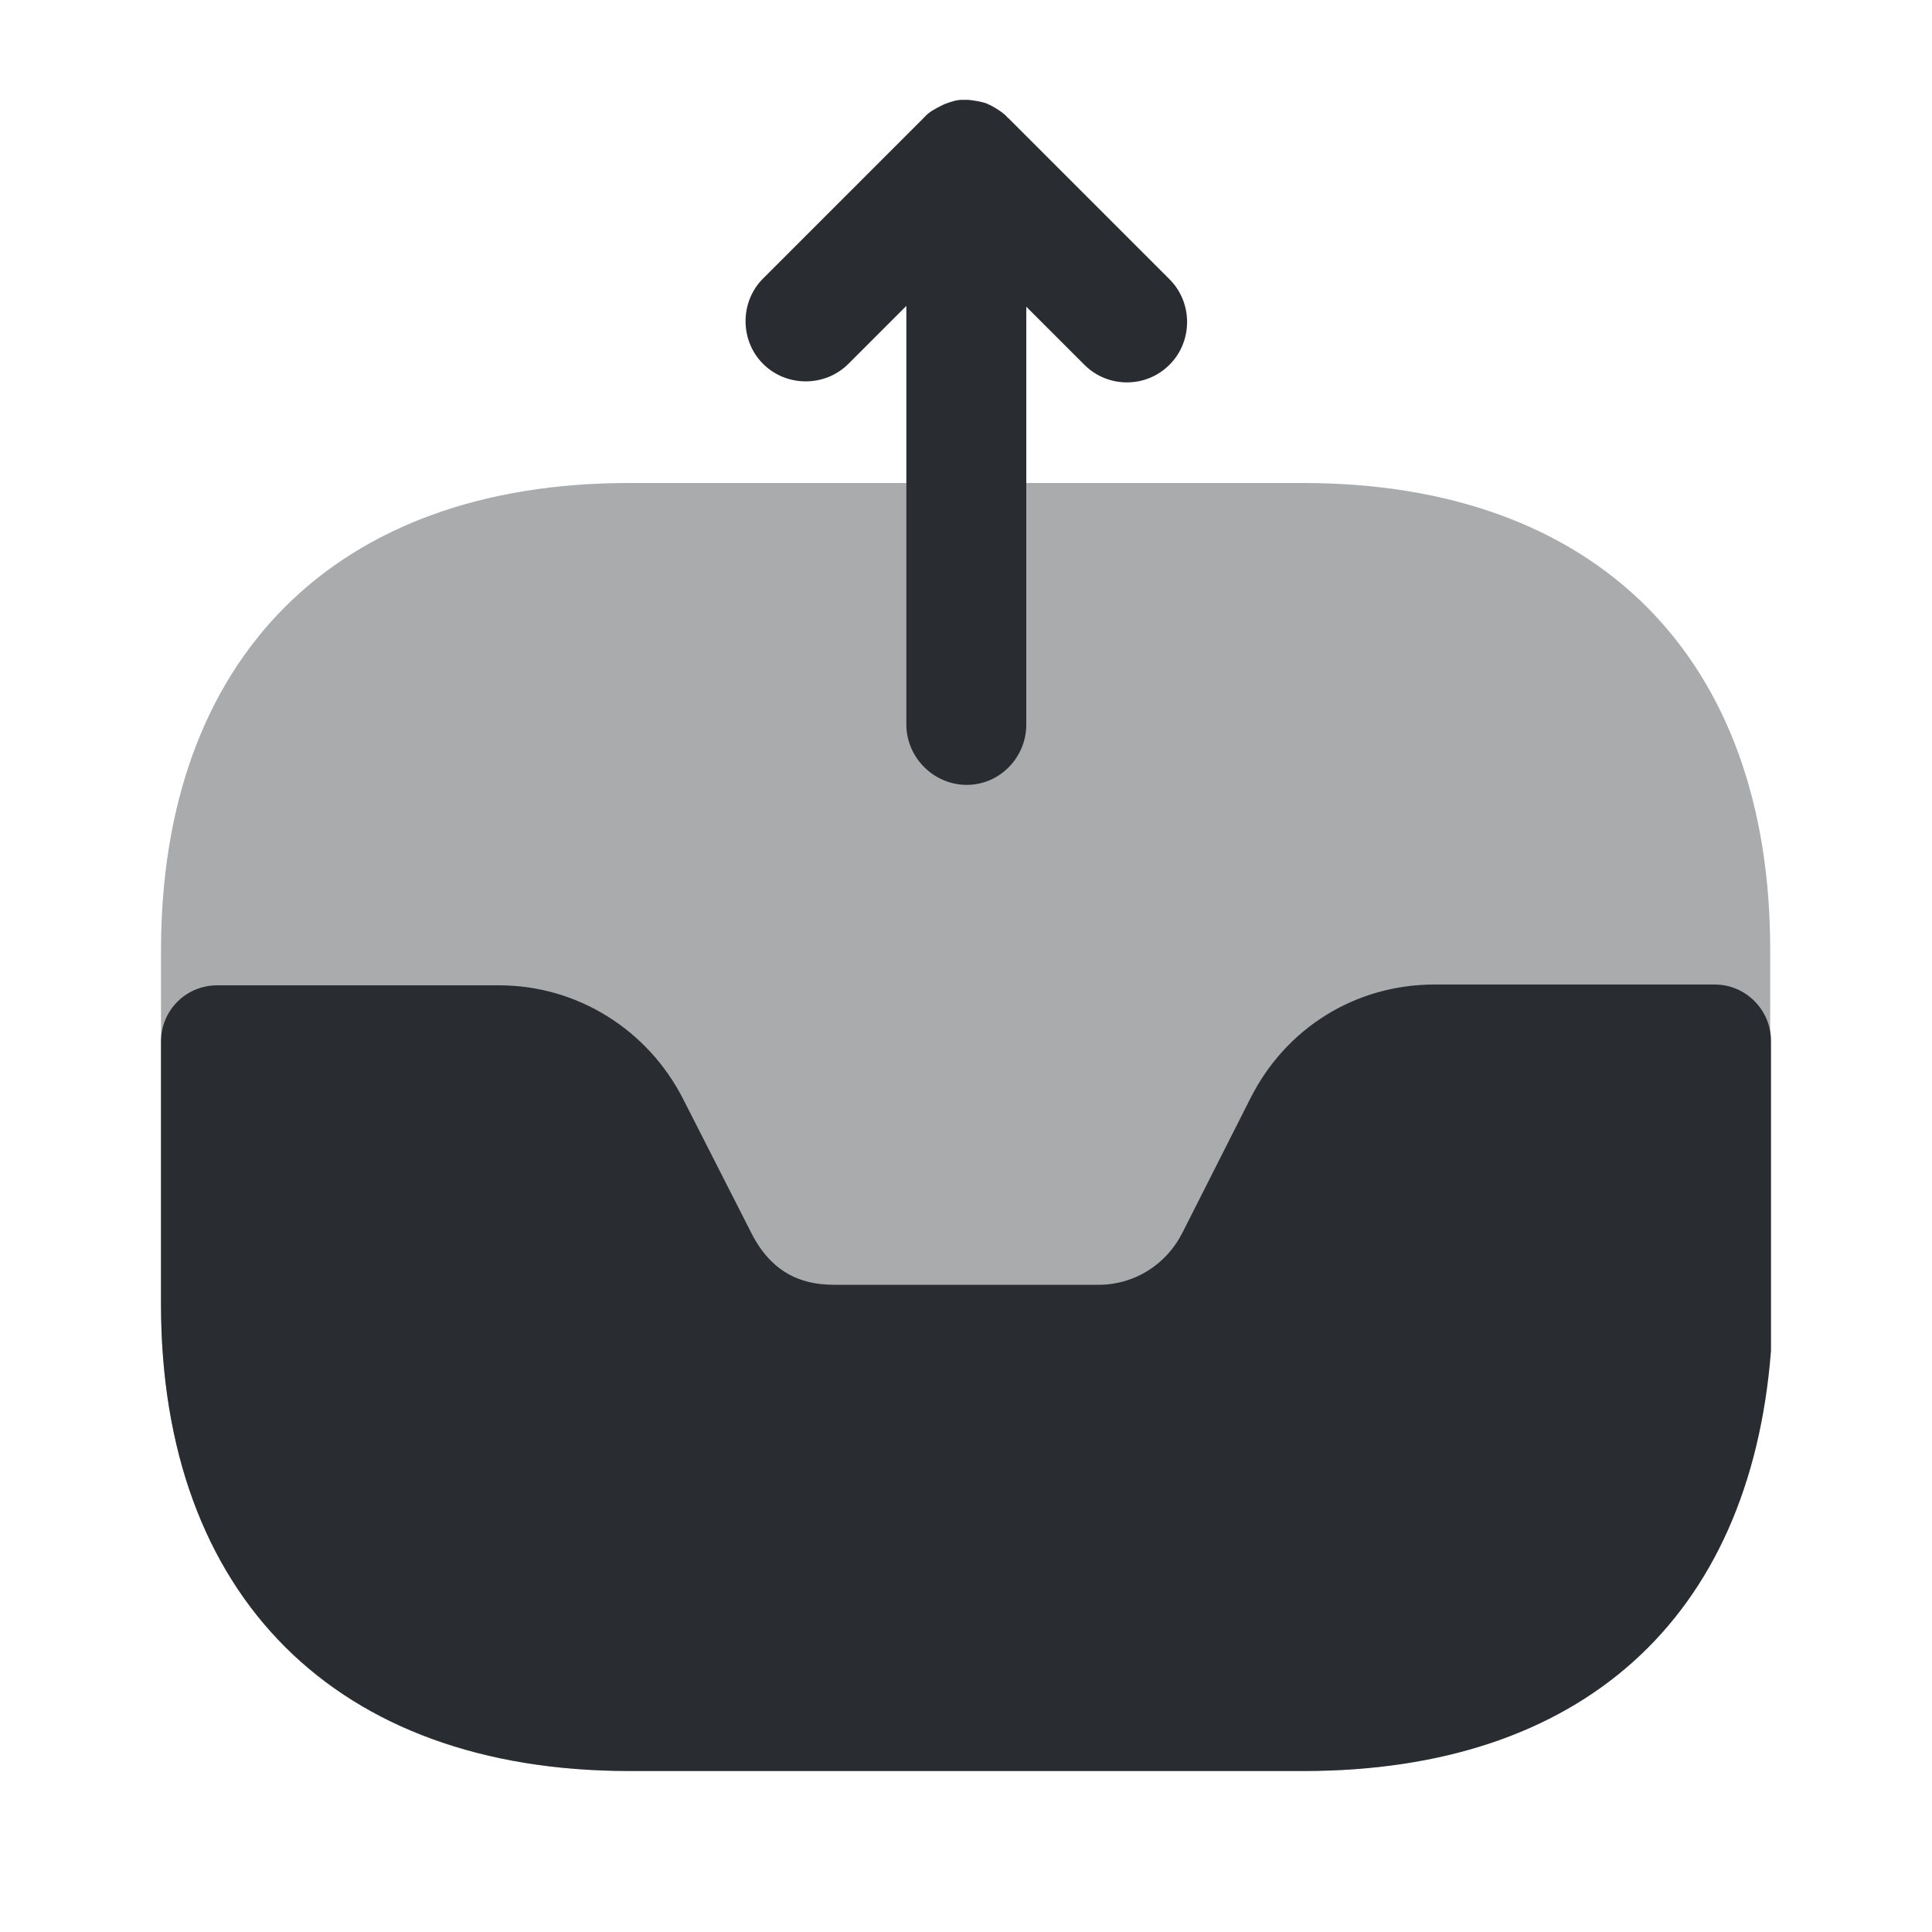 <svg fill="none" height="24" viewBox="0 0 24 24" width="24" xmlns="http://www.w3.org/2000/svg"><g fill="#292d32"><path d="m14.529 3.47-2-2c-.01-.01-.02-.01-.02-.02-.06-.06-.14-.11-.22-.15-.01 0-.01 0-.02-.01-.08-.03-.16-.04-.24-.05-.03 0-.05 0-.08 0-.06 0-.12.02-.18.04-.03.01-.05.02-.07.03-.08.04-.16.08-.22.15l-2 2c-.29.29-.29.77 0 1.06s.77.29 1.06 0l.72-.72v5.2c0 .41.34.75.75.75s.74-.34.74-.75v-5.19l.72.72c.15.15.34.22.53.22s.38-.07.53-.22c.29-.29.29-.77 0-1.06z"/><path d="m16.19 6h-8.38c-3.64 0-5.81 2.17-5.81 5.81v4.37c0 3.65 2.17 5.82 5.81 5.82h8.37c3.64 0 5.81-2.17 5.81-5.81v-4.37c.01-3.65-2.16-5.82-5.8-5.82z" opacity=".4"/><path d="m21.3 12.23h-3.48c-.98 0-1.85.54-2.29 1.42l-.84 1.66c-.2.4-.6.65-1.04.65h-3.28c-.31 0-.75-.07-1.04-.65l-.84-1.65c-.44-.87-1.32-1.42-2.29-1.42h-3.5c-.39 0-.7.31-.7.7v3.26c0 3.63 2.18 5.8 5.82 5.8h8.38c3.43 0 5.54-1.88 5.8-5.22v-3.85c0-.38-.31-.7-.7-.7z"/></g></svg>